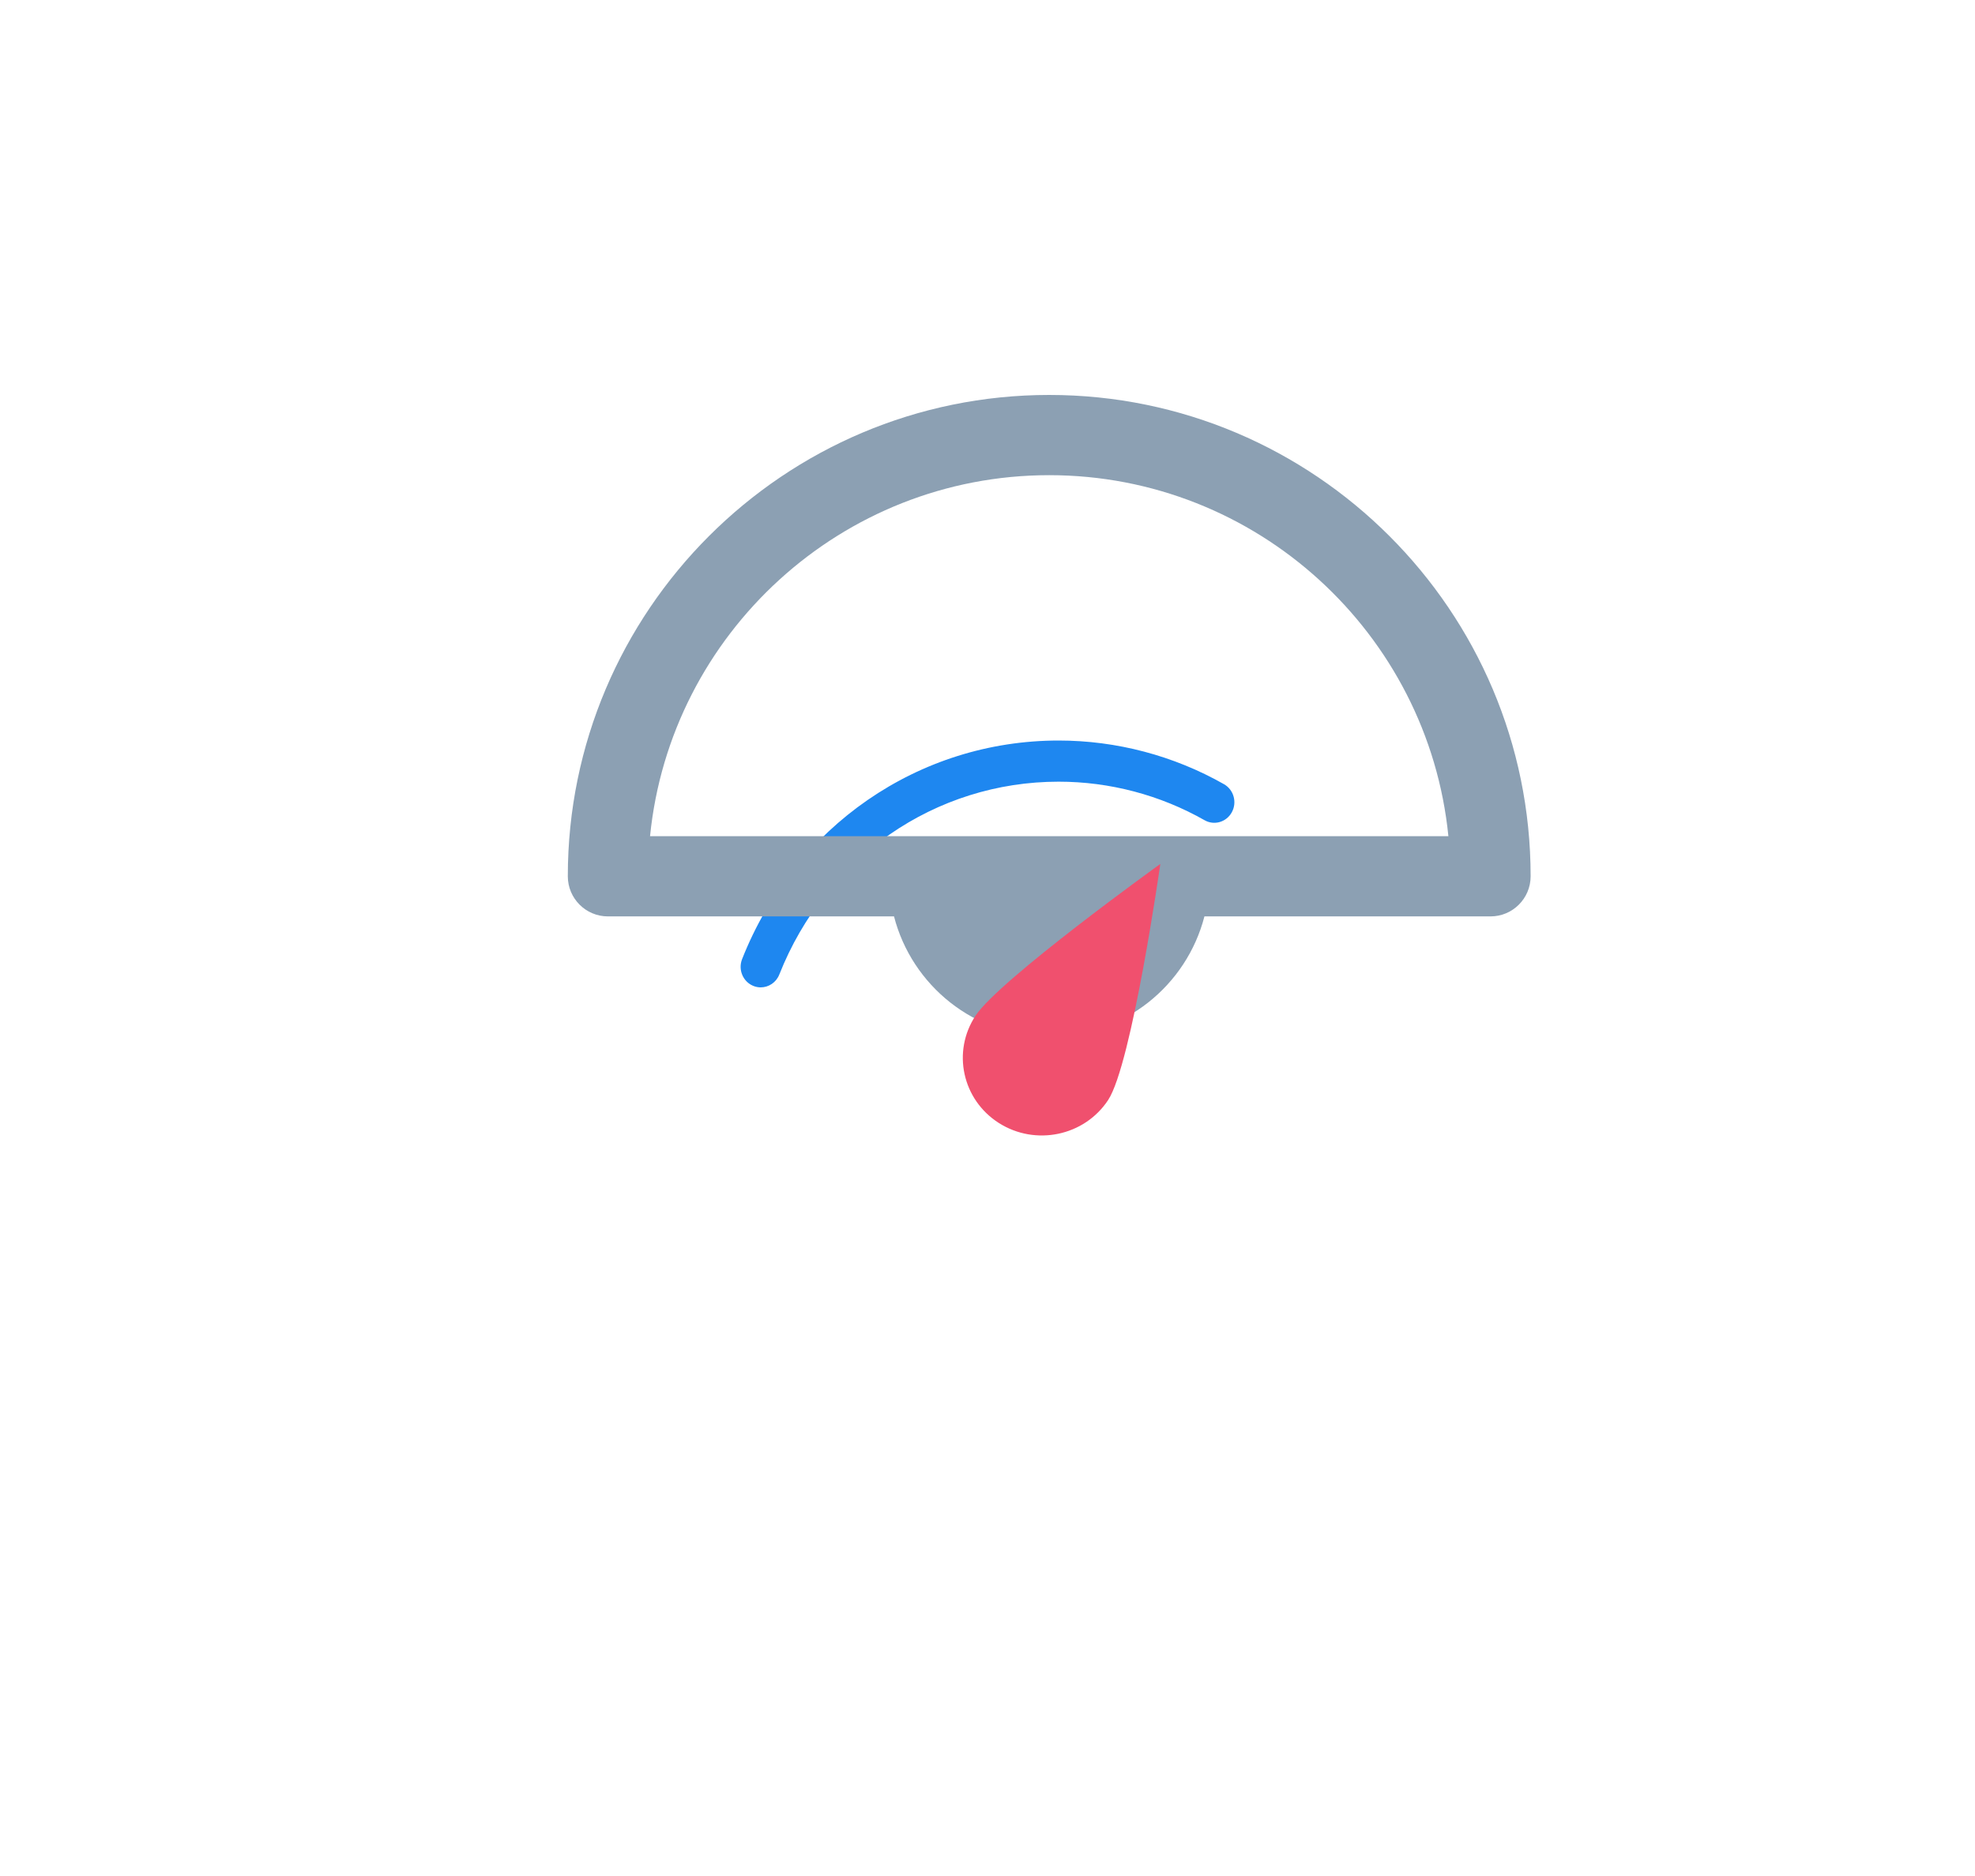 <svg width="80" height="76" viewBox="0 0 80 76" fill="none" xmlns="http://www.w3.org/2000/svg">
<path d="M44.636 18H41.364C32.326 18 25 25.163 25 34V34H61V34C61 25.163 53.674 18 44.636 18Z" fill="white"/>
<g filter="url(#filter0_d)">
<path d="M30.813 32C30.712 32 30.608 31.98 30.509 31.939C30.092 31.766 29.891 31.28 30.06 30.854C32.185 25.475 37.218 22 42.882 22C45.227 22 47.543 22.612 49.581 23.77C49.974 23.994 50.116 24.501 49.898 24.903C49.68 25.306 49.184 25.452 48.792 25.228C46.995 24.207 44.951 23.667 42.882 23.667C37.884 23.667 33.443 26.733 31.567 31.479C31.439 31.803 31.135 32 30.813 32Z" fill="#1E87F0"/>
</g>
<path fill-rule="evenodd" clip-rule="evenodd" d="M23 35.5C23 24.747 31.747 16 42.5 16C53.252 16 62 24.747 62 35.5C62 36.397 61.272 37.125 60.375 37.125H48.787C48.064 39.927 45.528 42 42.5 42C39.472 42 36.936 39.927 36.213 37.125H24.625C23.728 37.125 23 36.397 23 35.5ZM42.5 19.25C34.088 19.25 27.149 25.675 26.331 33.875H58.669C57.851 25.675 50.912 19.25 42.5 19.25Z" fill="#8CA0B3"/>
<g filter="url(#filter1_d)">
<path d="M40.461 37.495C38.978 36.552 38.554 34.606 39.514 33.149C40.474 31.692 47 27 47 27C47 27 45.847 35.108 44.886 36.565C43.926 38.022 41.945 38.438 40.461 37.495Z" fill="#F0506E"/>
</g>
<defs>
<filter id="filter0_d" x="0" y="0" width="80" height="70" filterUnits="userSpaceOnUse" color-interpolation-filters="sRGB">
<feFlood flood-opacity="0" result="BackgroundImageFix"/>
<feColorMatrix in="SourceAlpha" type="matrix" values="0 0 0 0 0 0 0 0 0 0 0 0 0 0 0 0 0 0 127 0"/>
<feOffset dy="8"/>
<feGaussianBlur stdDeviation="15"/>
<feColorMatrix type="matrix" values="0 0 0 0 0.118 0 0 0 0 0.529 0 0 0 0 0.941 0 0 0 0.2 0"/>
<feBlend mode="normal" in2="BackgroundImageFix" result="effect1_dropShadow"/>
<feBlend mode="normal" in="SourceGraphic" in2="effect1_dropShadow" result="shape"/>
</filter>
<filter id="filter1_d" x="9" y="5" width="68" height="71" filterUnits="userSpaceOnUse" color-interpolation-filters="sRGB">
<feFlood flood-opacity="0" result="BackgroundImageFix"/>
<feColorMatrix in="SourceAlpha" type="matrix" values="0 0 0 0 0 0 0 0 0 0 0 0 0 0 0 0 0 0 127 0"/>
<feOffset dy="8"/>
<feGaussianBlur stdDeviation="15"/>
<feColorMatrix type="matrix" values="0 0 0 0 0.941 0 0 0 0 0.314 0 0 0 0 0.431 0 0 0 0.2 0"/>
<feBlend mode="normal" in2="BackgroundImageFix" result="effect1_dropShadow"/>
<feBlend mode="normal" in="SourceGraphic" in2="effect1_dropShadow" result="shape"/>
</filter>
</defs>
</svg>
